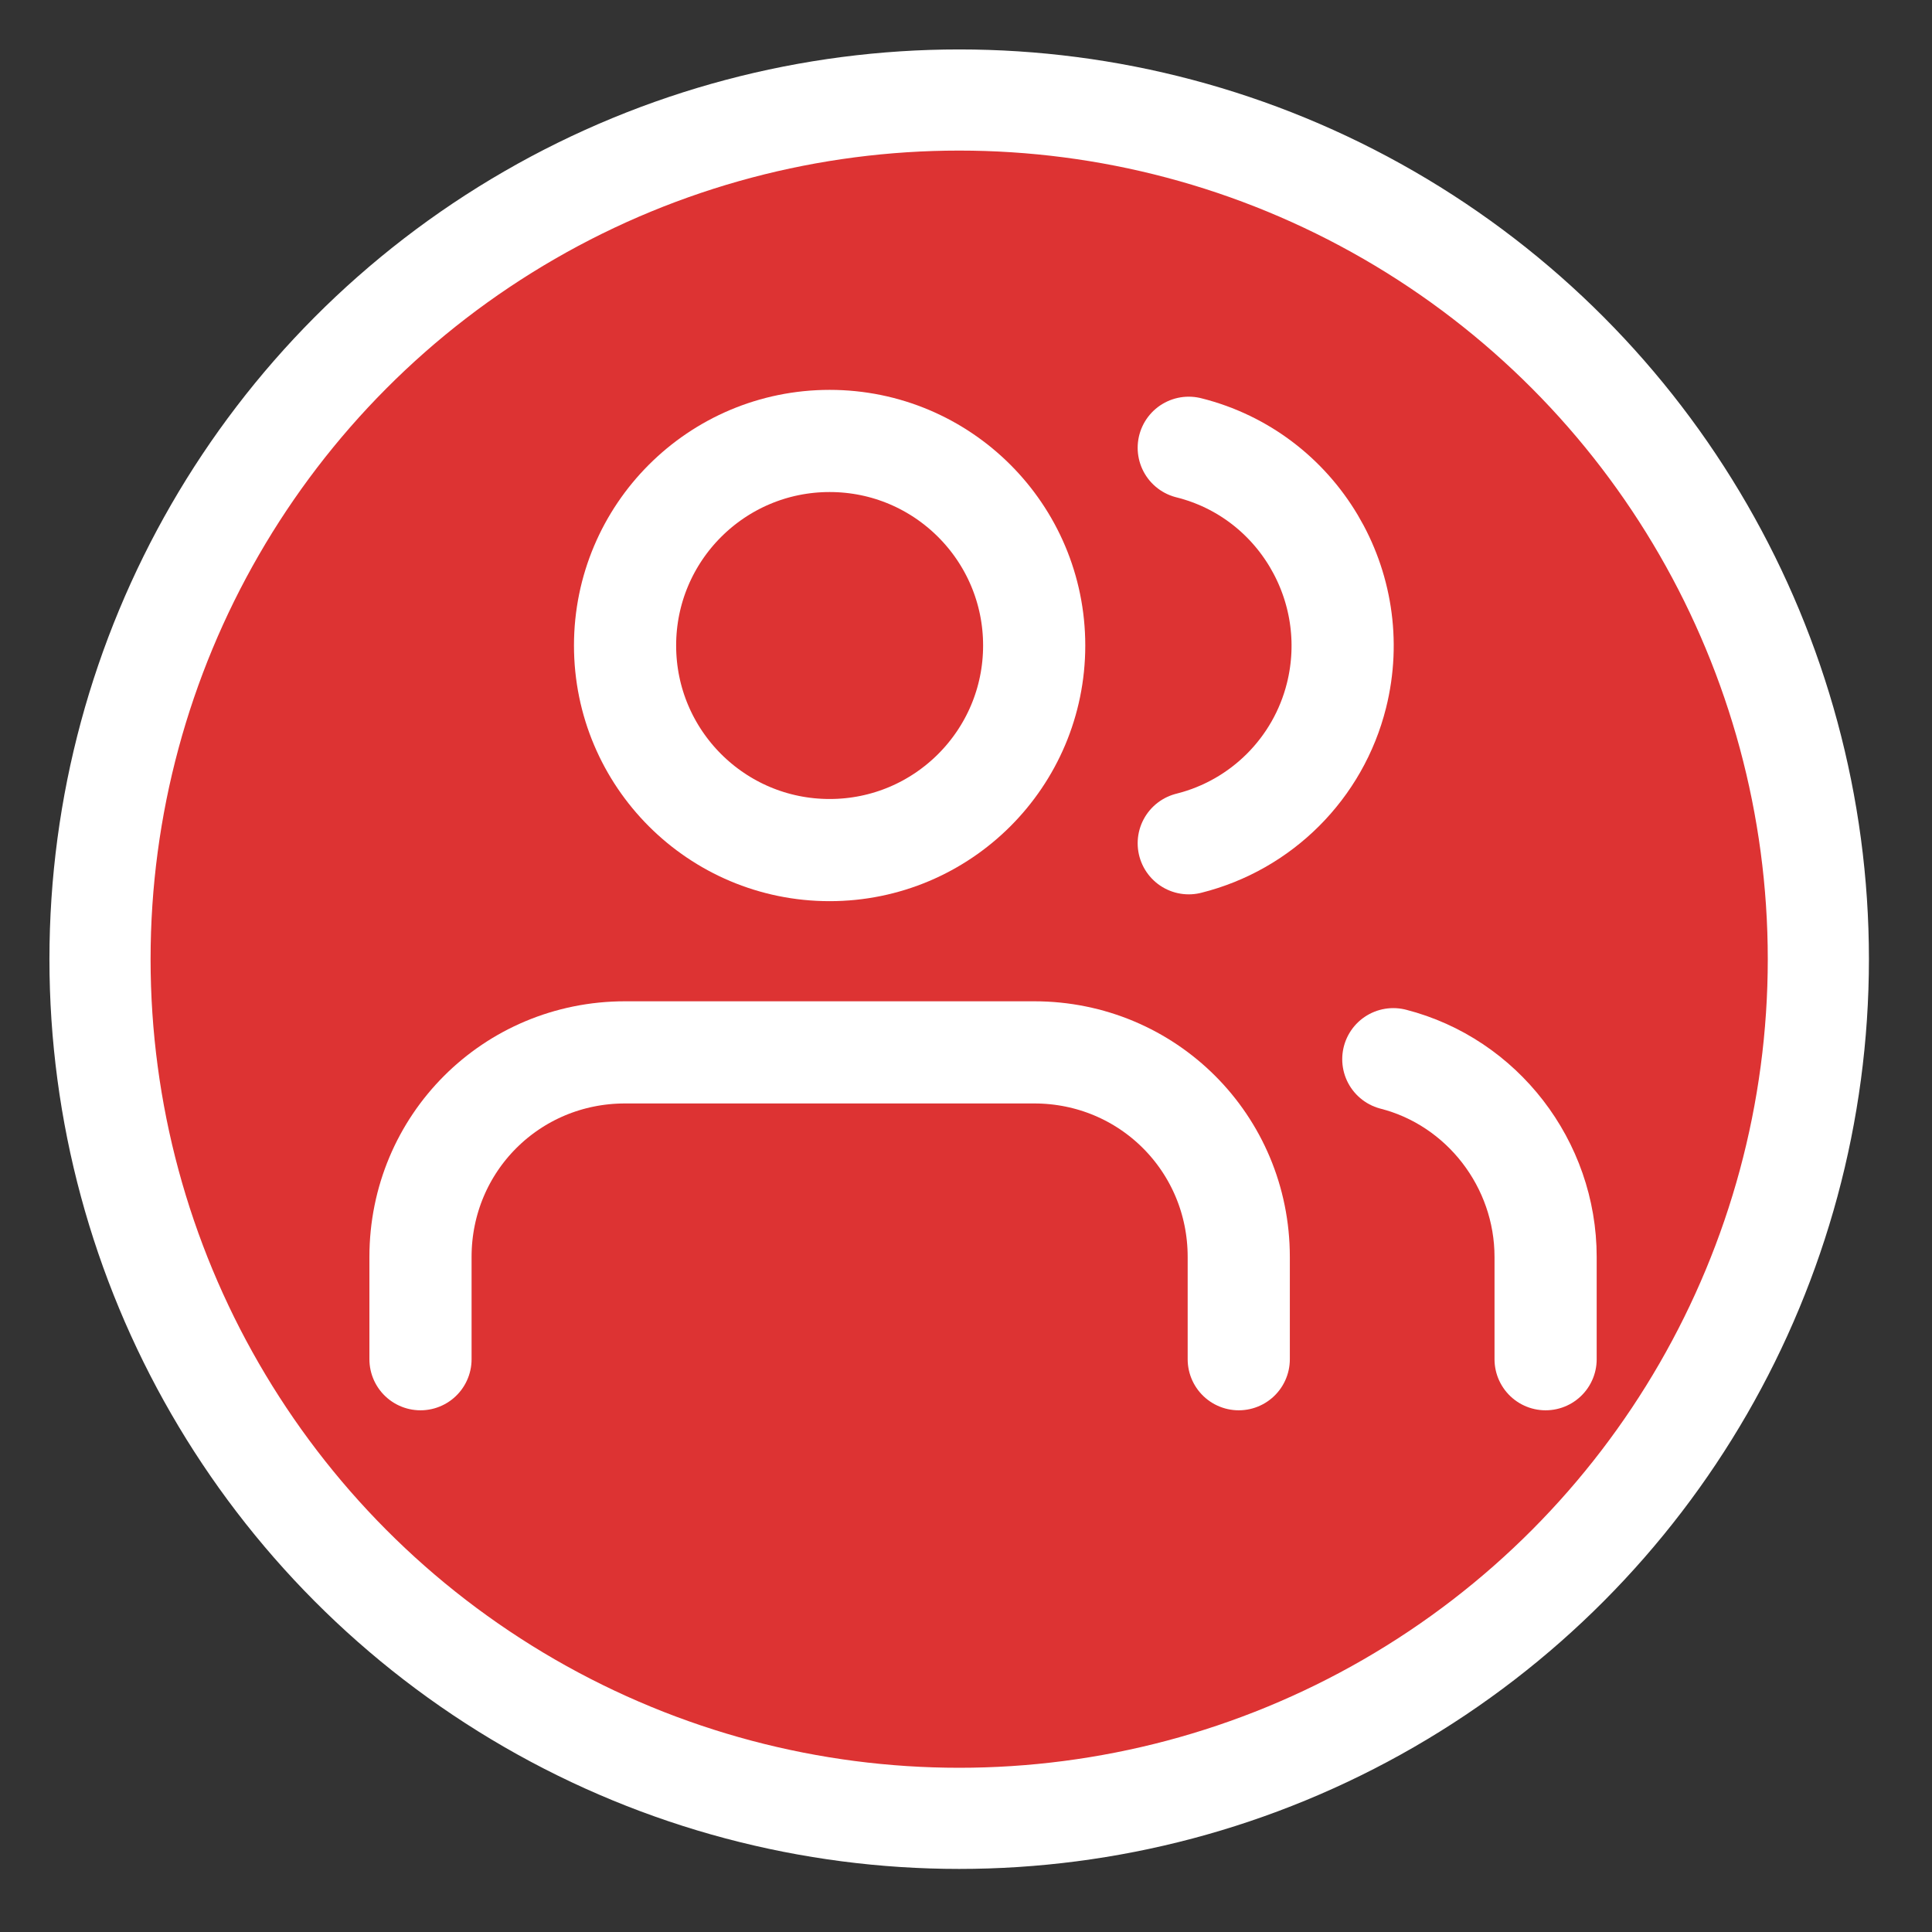 <?xml version="1.0" encoding="utf-8"?>
<!-- Generator: Adobe Illustrator 21.0.2, SVG Export Plug-In . SVG Version: 6.00 Build 0)  -->
<svg version="1.1" id="Layer_1" xmlns="http://www.w3.org/2000/svg" xmlns:xlink="http://www.w3.org/1999/xlink" x="0px" y="0px"
	 viewBox="0 0 85 85" style="enable-background:new 0 0 85 85;" xml:space="preserve">
<rect x="0" y="0" width="85" height="85" fill="#333333" stroke="none"/>
<style type="text/css">
	.st0{fill:#DD3333;stroke:#FFFFFF;stroke-width:4.45;stroke-linecap:round;stroke-linejoin:round;}
	.st1{fill:#DD3333;stroke:#FFFFFF;stroke-width:4.495;stroke-linecap:round;stroke-linejoin:round;}
</style>
<circle class="st0" cx="42.2" cy="42.2" r="37.8"/>
<path class="st1" d="M54.5,59.8v-4.5c0-5-4-9-9-9h-18c-5,0-9,4-9,9v4.5"/>
<circle class="st1" cx="36.5" cy="28.4" r="9"/>
<path class="st1" d="M68,59.8v-4.5c0-4.1-2.8-7.7-6.7-8.7"/>
<path class="st1" d="M52.3,19.7c4.8,1.2,7.7,6.1,6.5,10.9c-0.8,3.2-3.3,5.7-6.5,6.5"/>
</svg>
